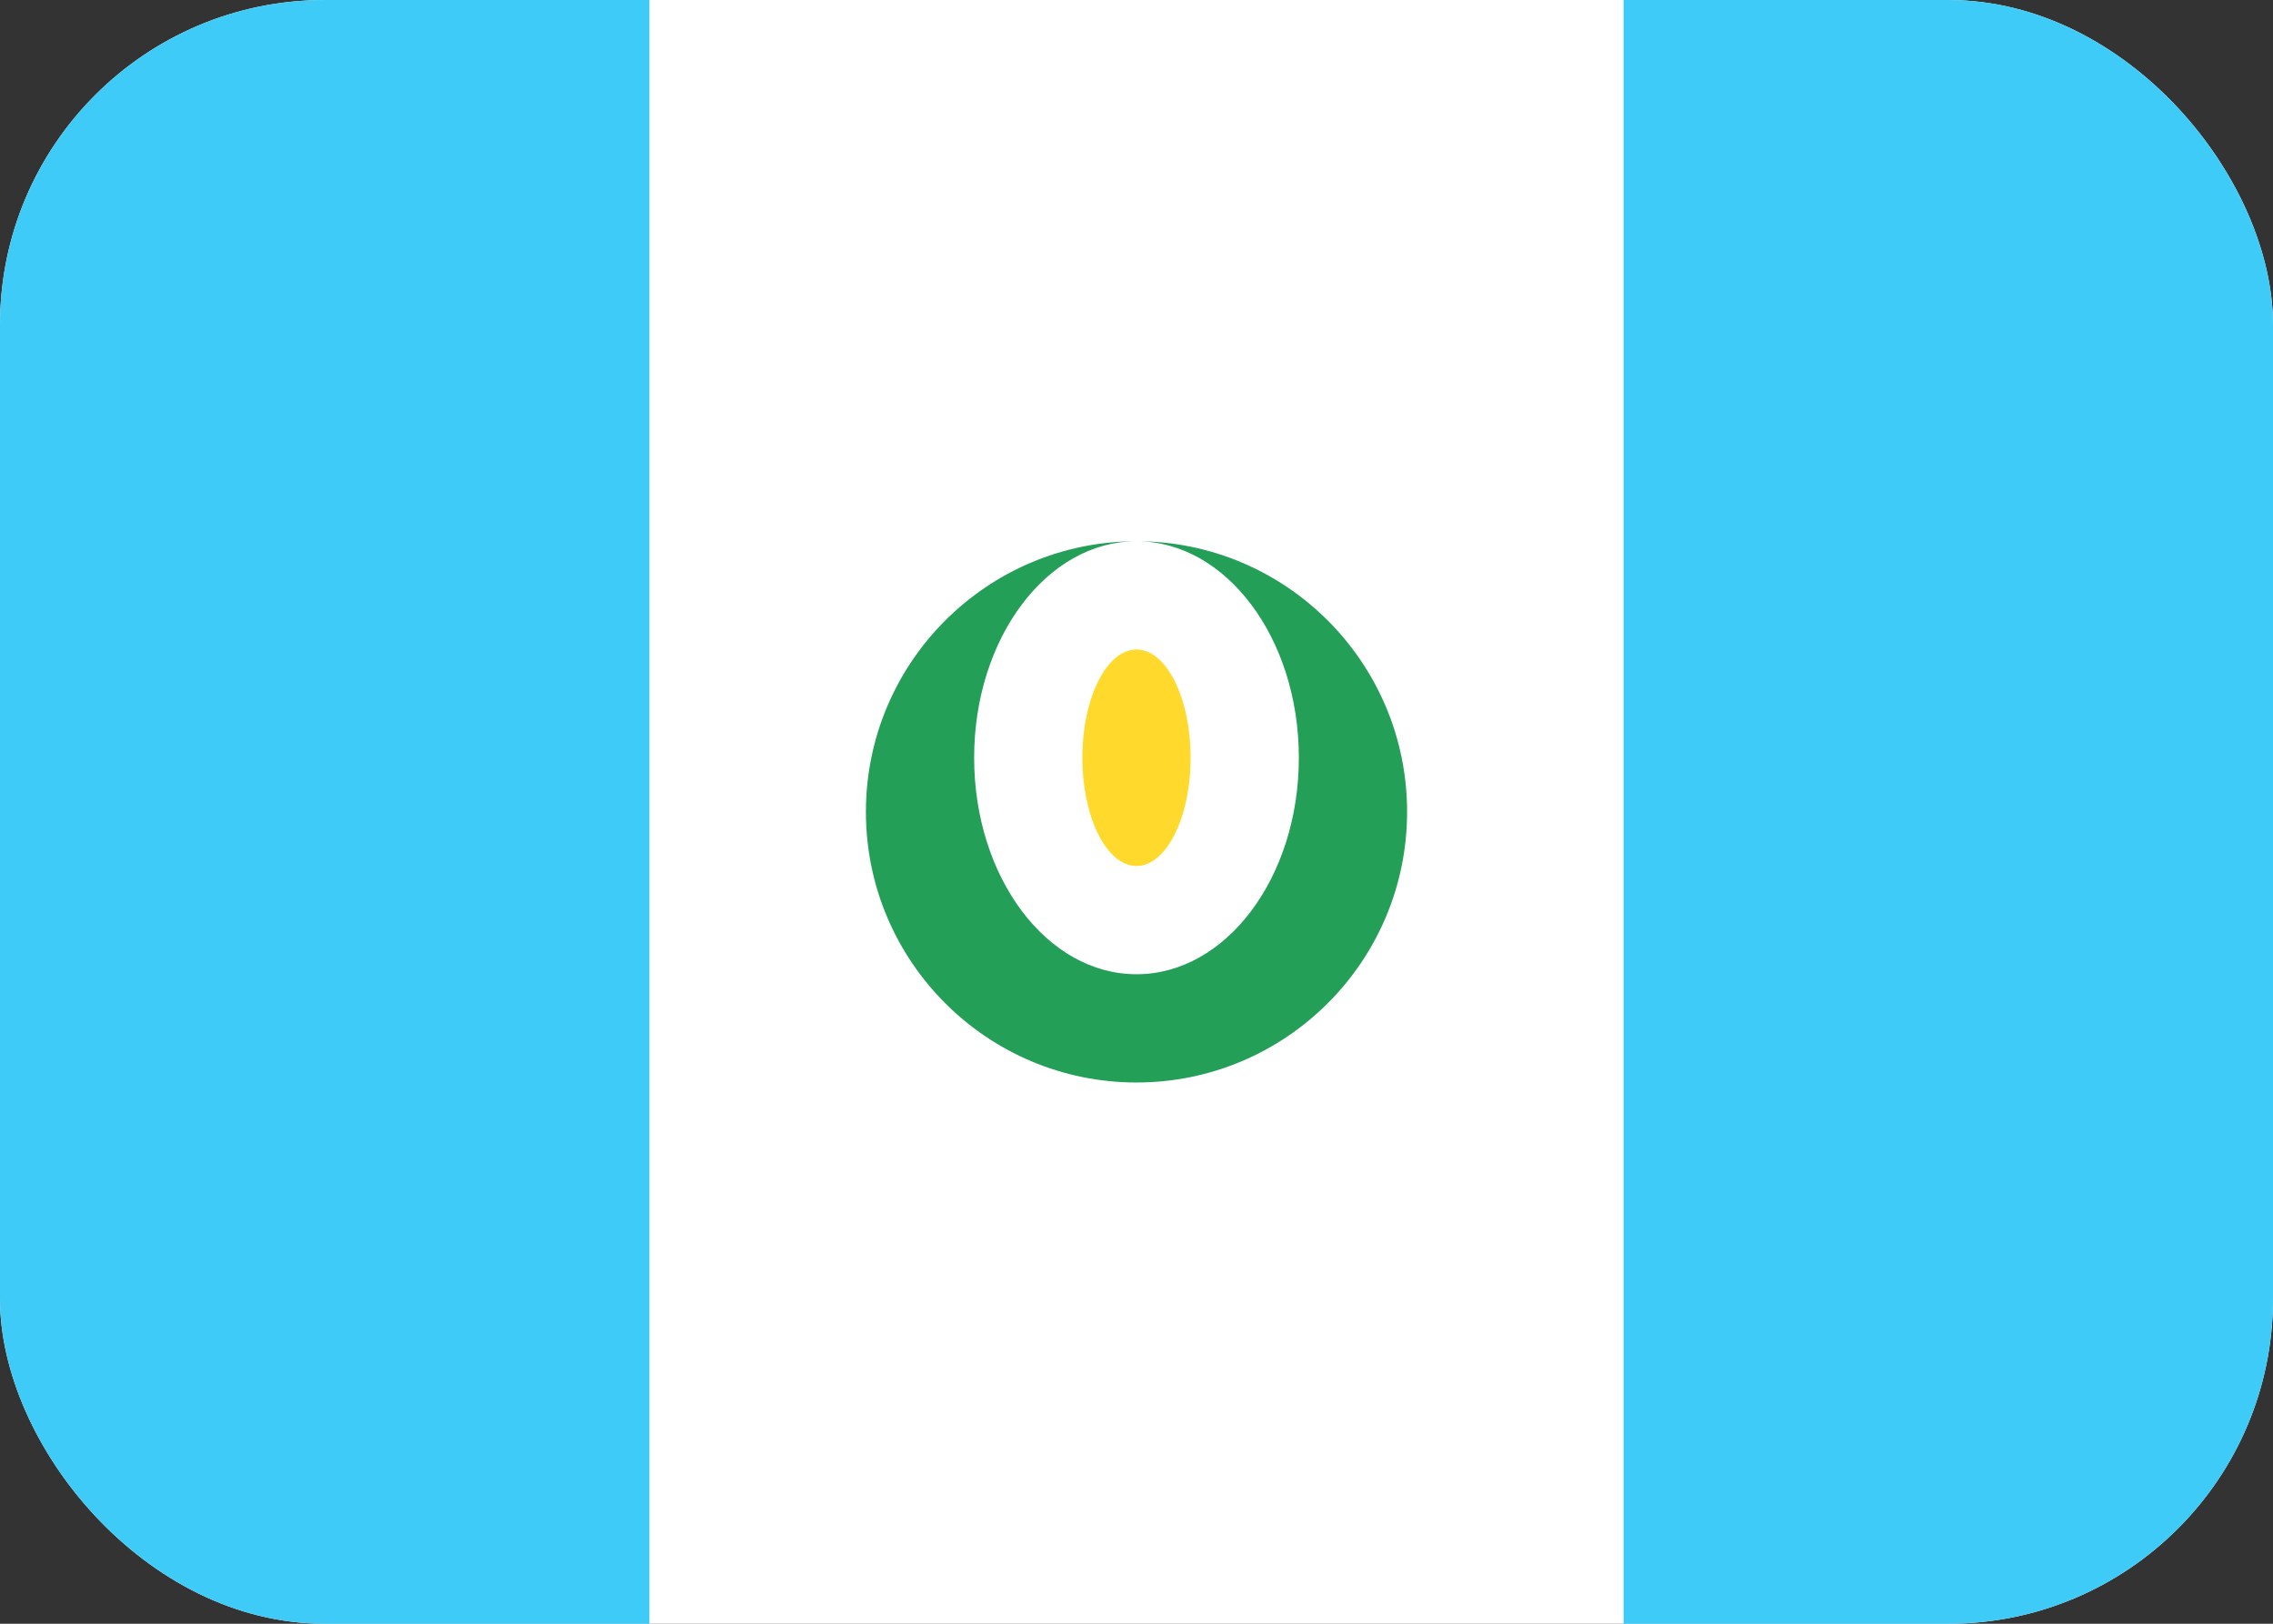 <svg width="21" height="15" viewBox="0 0 21 15" fill="none" xmlns="http://www.w3.org/2000/svg">
<rect x="0" y="0" width="21" height="15" fill="#333333" stroke="none"/>
<g clip-path="url(#clip0_237_2127)">
<rect width="21" height="15" rx="3" fill="white"/>
<path d="M10.5 8C10.776 8 11 7.552 11 7C11 6.448 10.776 6 10.5 6C10.224 6 10 6.448 10 7C10 7.552 10.224 8 10.5 8Z" fill="#FFDA2C"/>
<path fill-rule="evenodd" clip-rule="evenodd" d="M13 7.5C13 6.12 11.88 5 10.5 5C9.12 5 8 6.12 8 7.5C8 8.88 9.12 10 10.5 10C11.88 10 13 8.88 13 7.5ZM10.5 9C11.328 9 12 8.105 12 7C12 5.895 11.328 5 10.5 5C9.672 5 9 5.895 9 7C9 8.105 9.672 9 10.5 9Z" fill="#249F58"/>
<rect x="15" width="6" height="15" fill="#3ECBF8"/>
<rect width="6" height="15" fill="#3ECBF8"/>
</g>
<defs>
<clipPath id="clip0_237_2127">
<rect width="21" height="15" rx="3" fill="white"/>
</clipPath>
</defs>
</svg>
